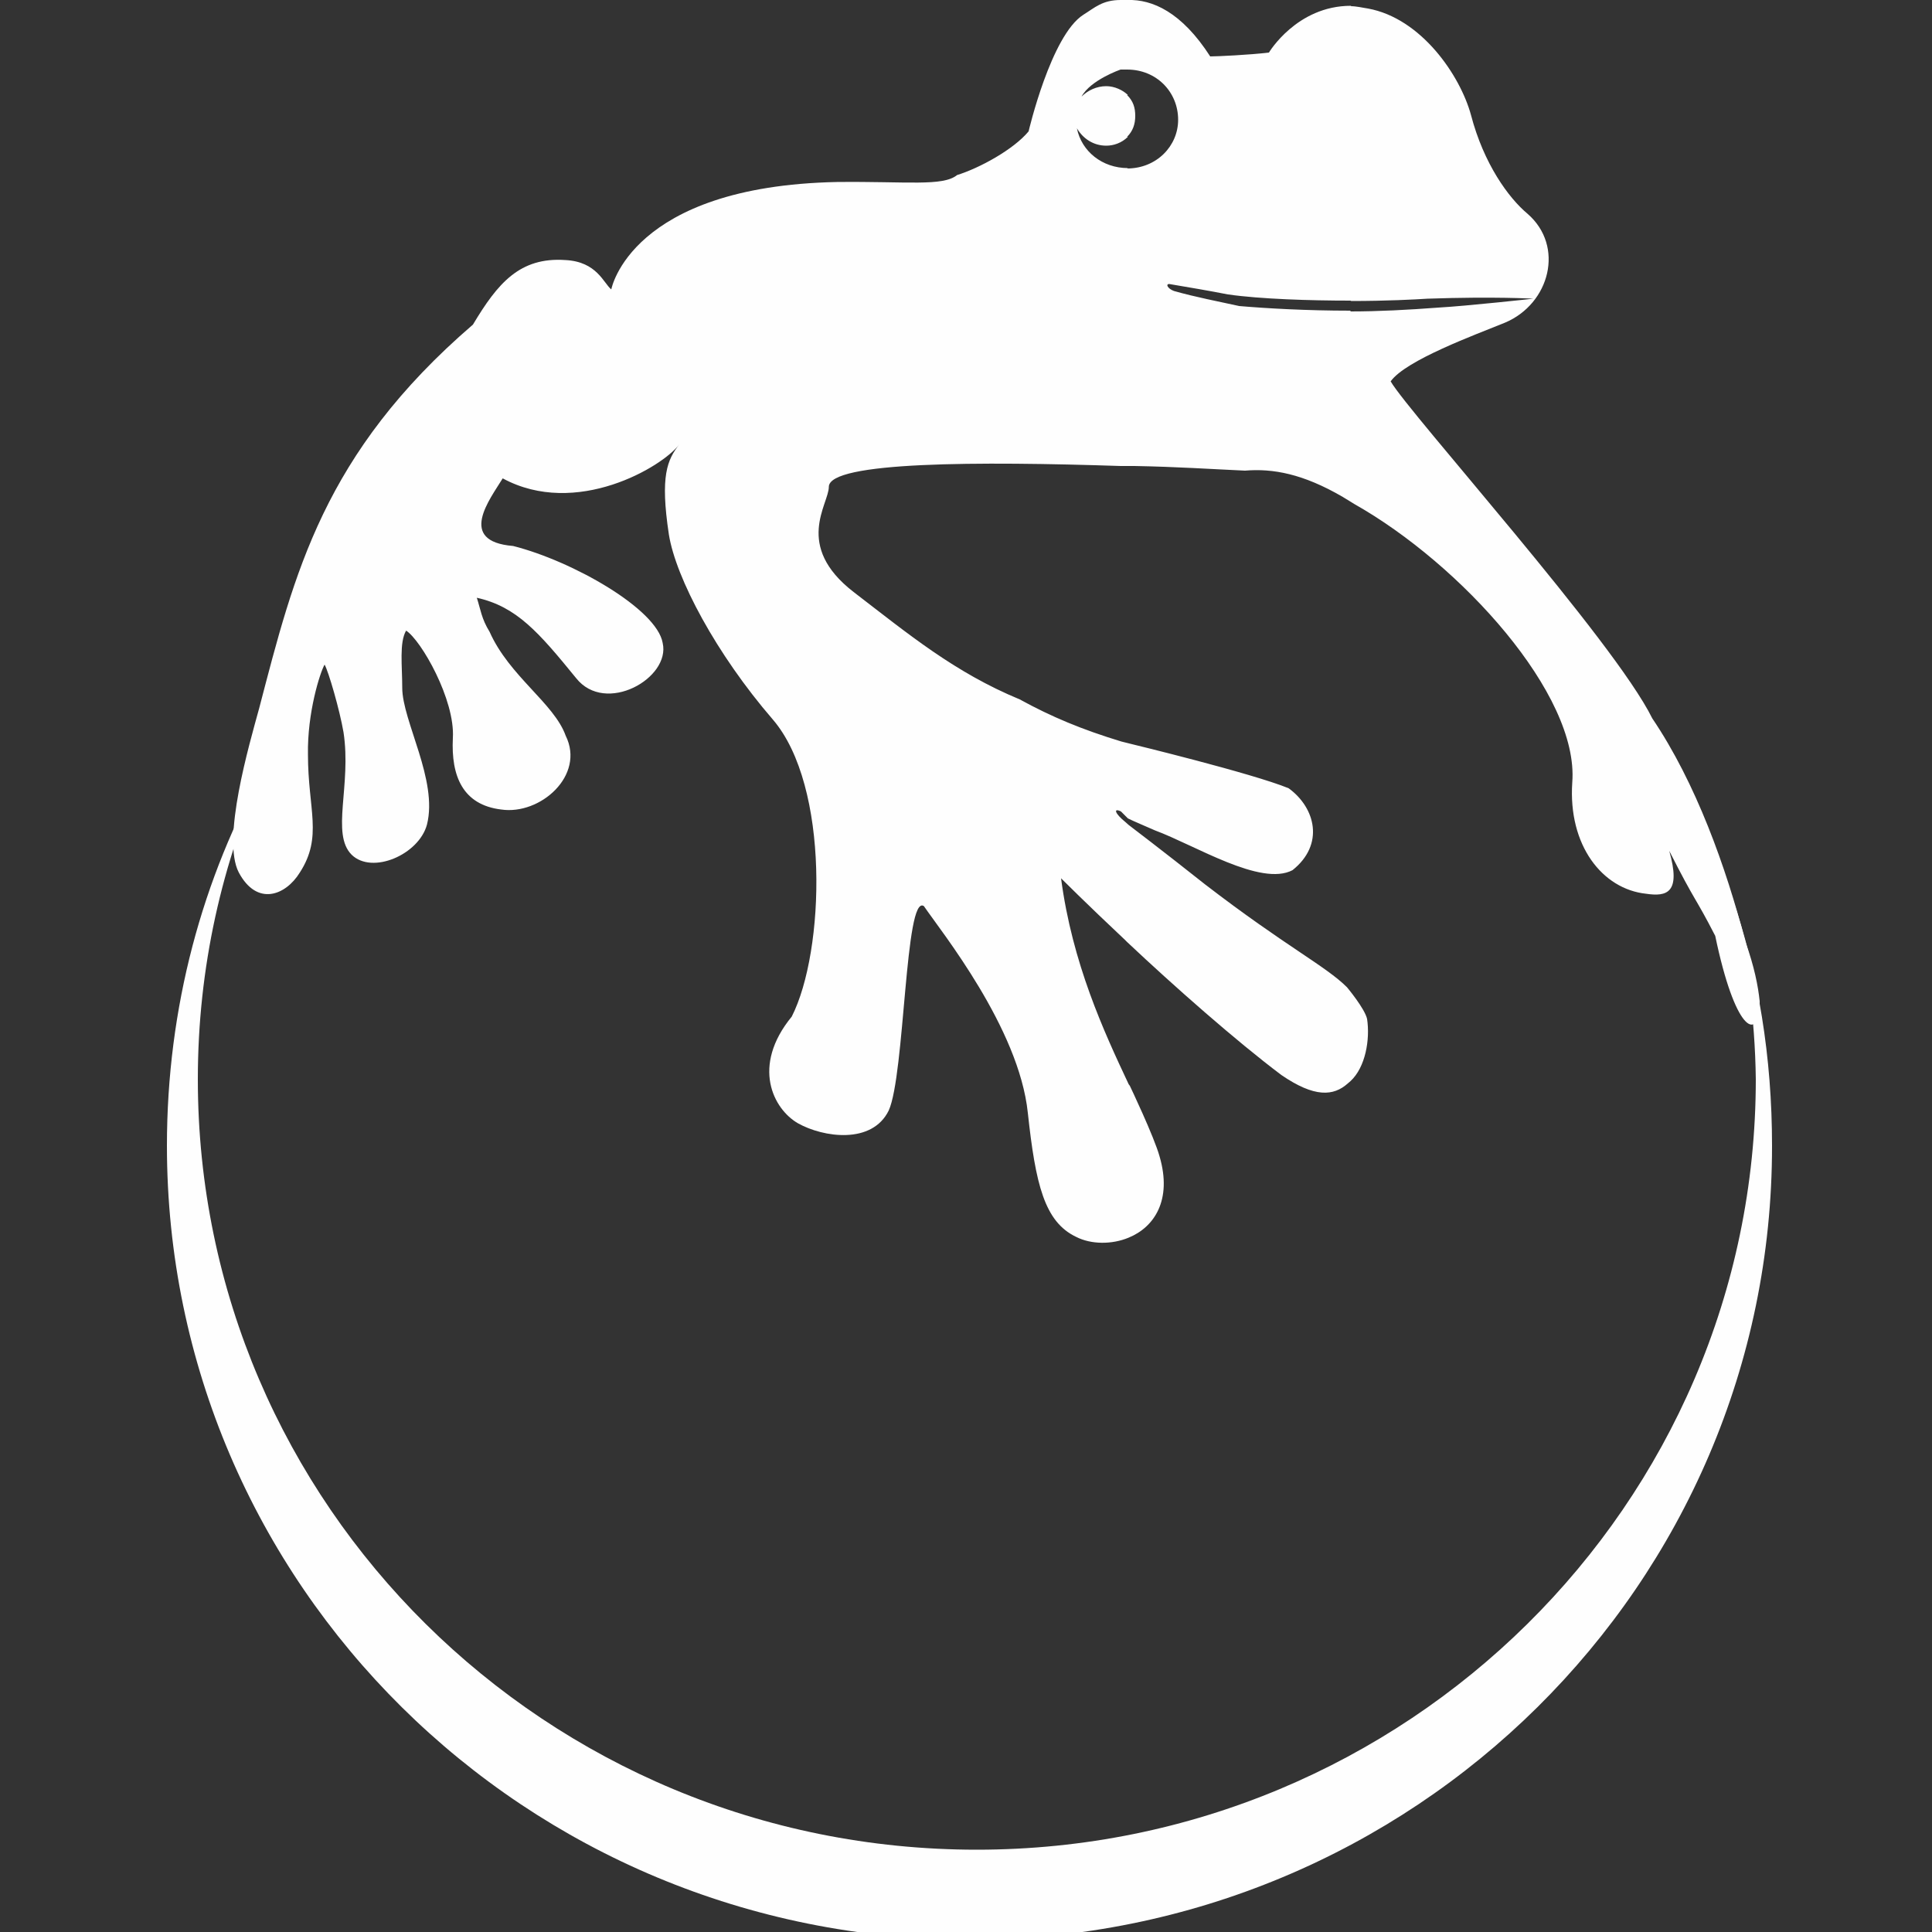 <?xml version="1.0" encoding="utf-8"?>
<!-- Generator: Adobe Illustrator 21.0.0, SVG Export Plug-In . SVG Version: 6.00 Build 0)  -->
<svg version="1.1" id="Capa_1" xmlns="http://www.w3.org/2000/svg" xmlns:xlink="http://www.w3.org/1999/xlink" x="0px" y="0px"
	 viewBox="0 0 500 500" style="enable-background:new 0 0 500 500;" xml:space="preserve">
<rect x="0" y="0" width="500" height="500" fill="#333333" stroke="none"/>
<style type="text/css">
	.st0{fill:#FEFEFE;}
</style>
<path class="st0" d="M448.1,231.7c7,20.2,10.5,42,10.5,64.8C458.7,410,365.8,502,251,502c-115,0-207.8-92-207.8-205.5
	c0-35.6,9.1-69.3,25.5-98.3c-11.3,24.9-17.5,52.3-17.5,81.1c0,110.1,90.1,199.4,201.6,199.4c111.1,0,201.6-89.3,201.6-199.4
	C454.2,263.1,452,247.3,448.1,231.7z"/>
<path class="st0" d="M349.5,77.8c-10.5,0-23.3-0.4-31.7-1.6c-5.1-1-9.9-1.8-15.2-2.7c-1,0-0.4,1.2,1.2,1.8
	c5.6,1.6,11.5,2.7,16.9,3.9c7,0.6,17.3,1.2,28.8,1.2l0,0.2c7.2,0,14.8-0.4,22.8-1c7.2-0.4,24.5-2.3,24.5-2.3s-9.9-0.6-27.4,0
	c-3.1,0.2-10.5,0.6-19.7,0.6 M291.7,43.6c7.6,0,13.2-5.8,13.2-12.6c0-7.2-5.6-13-13.2-13H290c0,0-7.8,2.7-10.1,7
	c1.6-1.6,3.9-2.7,6.4-2.7c2.1,0,4.3,1,5.6,2.3h-0.2c1.6,1.6,2.1,3.3,2.1,5.4s-0.6,3.9-2.1,5.4h0.2c-1.6,1.6-3.7,2.3-5.6,2.3
	c-3.3,0-6-1.8-7.6-4.5c1.2,6,6.6,10.3,13.2,10.3l0,0 M349.7,1.6h-0.2c1.6,0,3.1,0.4,4.5,0.6c13.8,2.5,23.9,17.3,26.7,27.6
	c3.3,12.6,9.7,21.4,14.6,25.5c9.7,8.4,5.8,23.3-5.8,28.2c-7.6,3.1-25.7,9.7-29.6,15.2c4.9,8.4,57.8,67.1,67.7,87.2
	c11.3,16.7,19.1,38.5,24.1,57.8c2.3,6.4,3.3,11.5,3.7,15.4v1.6c-0.6,8.6-6.4,6-11.5-18.5c-5.4-10.5-4.9-8.2-11.9-22
	c3.1,10.9-0.6,11.9-6,11.1c-11.3-1.2-20.2-12.5-19.1-28.8c1.8-22.8-28.9-56.5-56.3-72l-3.1-1.9c-10.3-6-18.1-7.4-25.3-6.8
	c-8.8-0.4-17.5-1-28.6-1.2H290c-36.4-1.2-75.5-1.2-75.5,5.4c0,4.5-9.1,15.2,6.4,27.2c14.2,10.9,26.1,20.8,43,27.8
	c8.2,4.5,16.1,7.8,26.3,10.9l2.4,0.6c0,0,31.4,7.6,40.9,11.5c7,5.1,9.3,14.6,1,21.2c-8.2,4.3-25.1-6.4-35.6-10.3
	c-2.7-1.2-5.4-2.3-7-3.1l-1.8-1.8c-2.1-1-1.5,0.6,1.1,2.7l0.9,0.8c0,0,8.7,6.6,19.8,15.4c20.8,16,31.2,21.1,36.7,26.6
	c0,0,4.6,5.5,5.2,8.2c0.8,5.3-0.4,12.5-4.3,16.1l-0.7,0.6c-3.7,3.3-8.6,3.7-17.2-2.2c-11.7-8.8-27.8-23-39.9-34.4l-0.6-0.6
	c-9.9-9.3-16.5-15.9-16.5-15.9c2.9,22,11.1,39.7,17.5,53.3l0.3,0.4c0,0,6.3,13.2,7.7,18.3c3.3,11.3-1.4,18.3-8,21
	c-4.3,1.8-9.7,1.8-13.6-0.2c-8.2-3.9-10.5-13.6-12.5-32.1c-2.3-22-22.4-46.9-26.9-53.5c-4.9-3.3-4.9,43.6-9.1,52.9
	c-4.3,8.8-16.9,7-23.5,3.3c-6.4-3.7-12.1-14.8-1.6-27.6c8.6-16.9,9.9-59.7-4.9-76.9c-14.6-16.9-25.1-36.6-26.9-47.9
	c-2.3-15.2-0.4-19.3,2.7-23.3c-4.3,5.8-26.7,19.1-45.7,8.8c-3.3,5.4-11.9,16.3,2.7,17.5c15.4,3.9,37.2,16.3,38.7,25.1
	c2.1,9.1-14.8,18.7-22.4,9.1c-9.7-11.9-15.4-18.5-25.7-20.8c1,3.1,1.2,5.4,3.3,8.8c5.1,11.5,16.7,18.5,19.7,26.9
	c5.1,10.3-6.6,20.6-16.7,19.1c-9.9-1.2-13-8.6-12.5-18.5c0.6-9.9-8.2-25.3-12.1-27.8c-1.8,3.1-1,9.1-1,14.8c0,8.6,9.3,23.9,6.4,35.4
	c-2.1,7.8-14.2,13-19.5,7.8c-5.4-5.4,0-17.9-2.1-31.7c-1-5.8-3.9-15.8-4.9-17.5c-1.2,2.1-4.5,12.5-4.3,23.3
	c0,14.2,3.9,21.2-2.1,30.5c-3.7,6-11.1,8.8-15.8,0c-4.5-8.6,2.7-33.1,5.3-42.6c9.1-34.8,16.5-65.8,55.3-99.2
	c6.4-10.7,12.1-17.5,23.9-16.7c8.2,0.4,9.9,6,11.9,7.6c0,0,4.9-26.7,58.4-27.8c18.1-0.2,27.4,1.2,31.1-1.8
	c5.8-1.8,14.6-6.6,18.5-11.3c0,0,5.8-24.9,14.2-30.2C283.3,2,285.3,0,290,0l1.8,0l0,0c6.4-0.2,14,3.1,21.4,14.6
	c1.8,0,10.3-0.4,15.2-1c0,0,7.2-12.1,21.2-12.1"/>
</svg>
